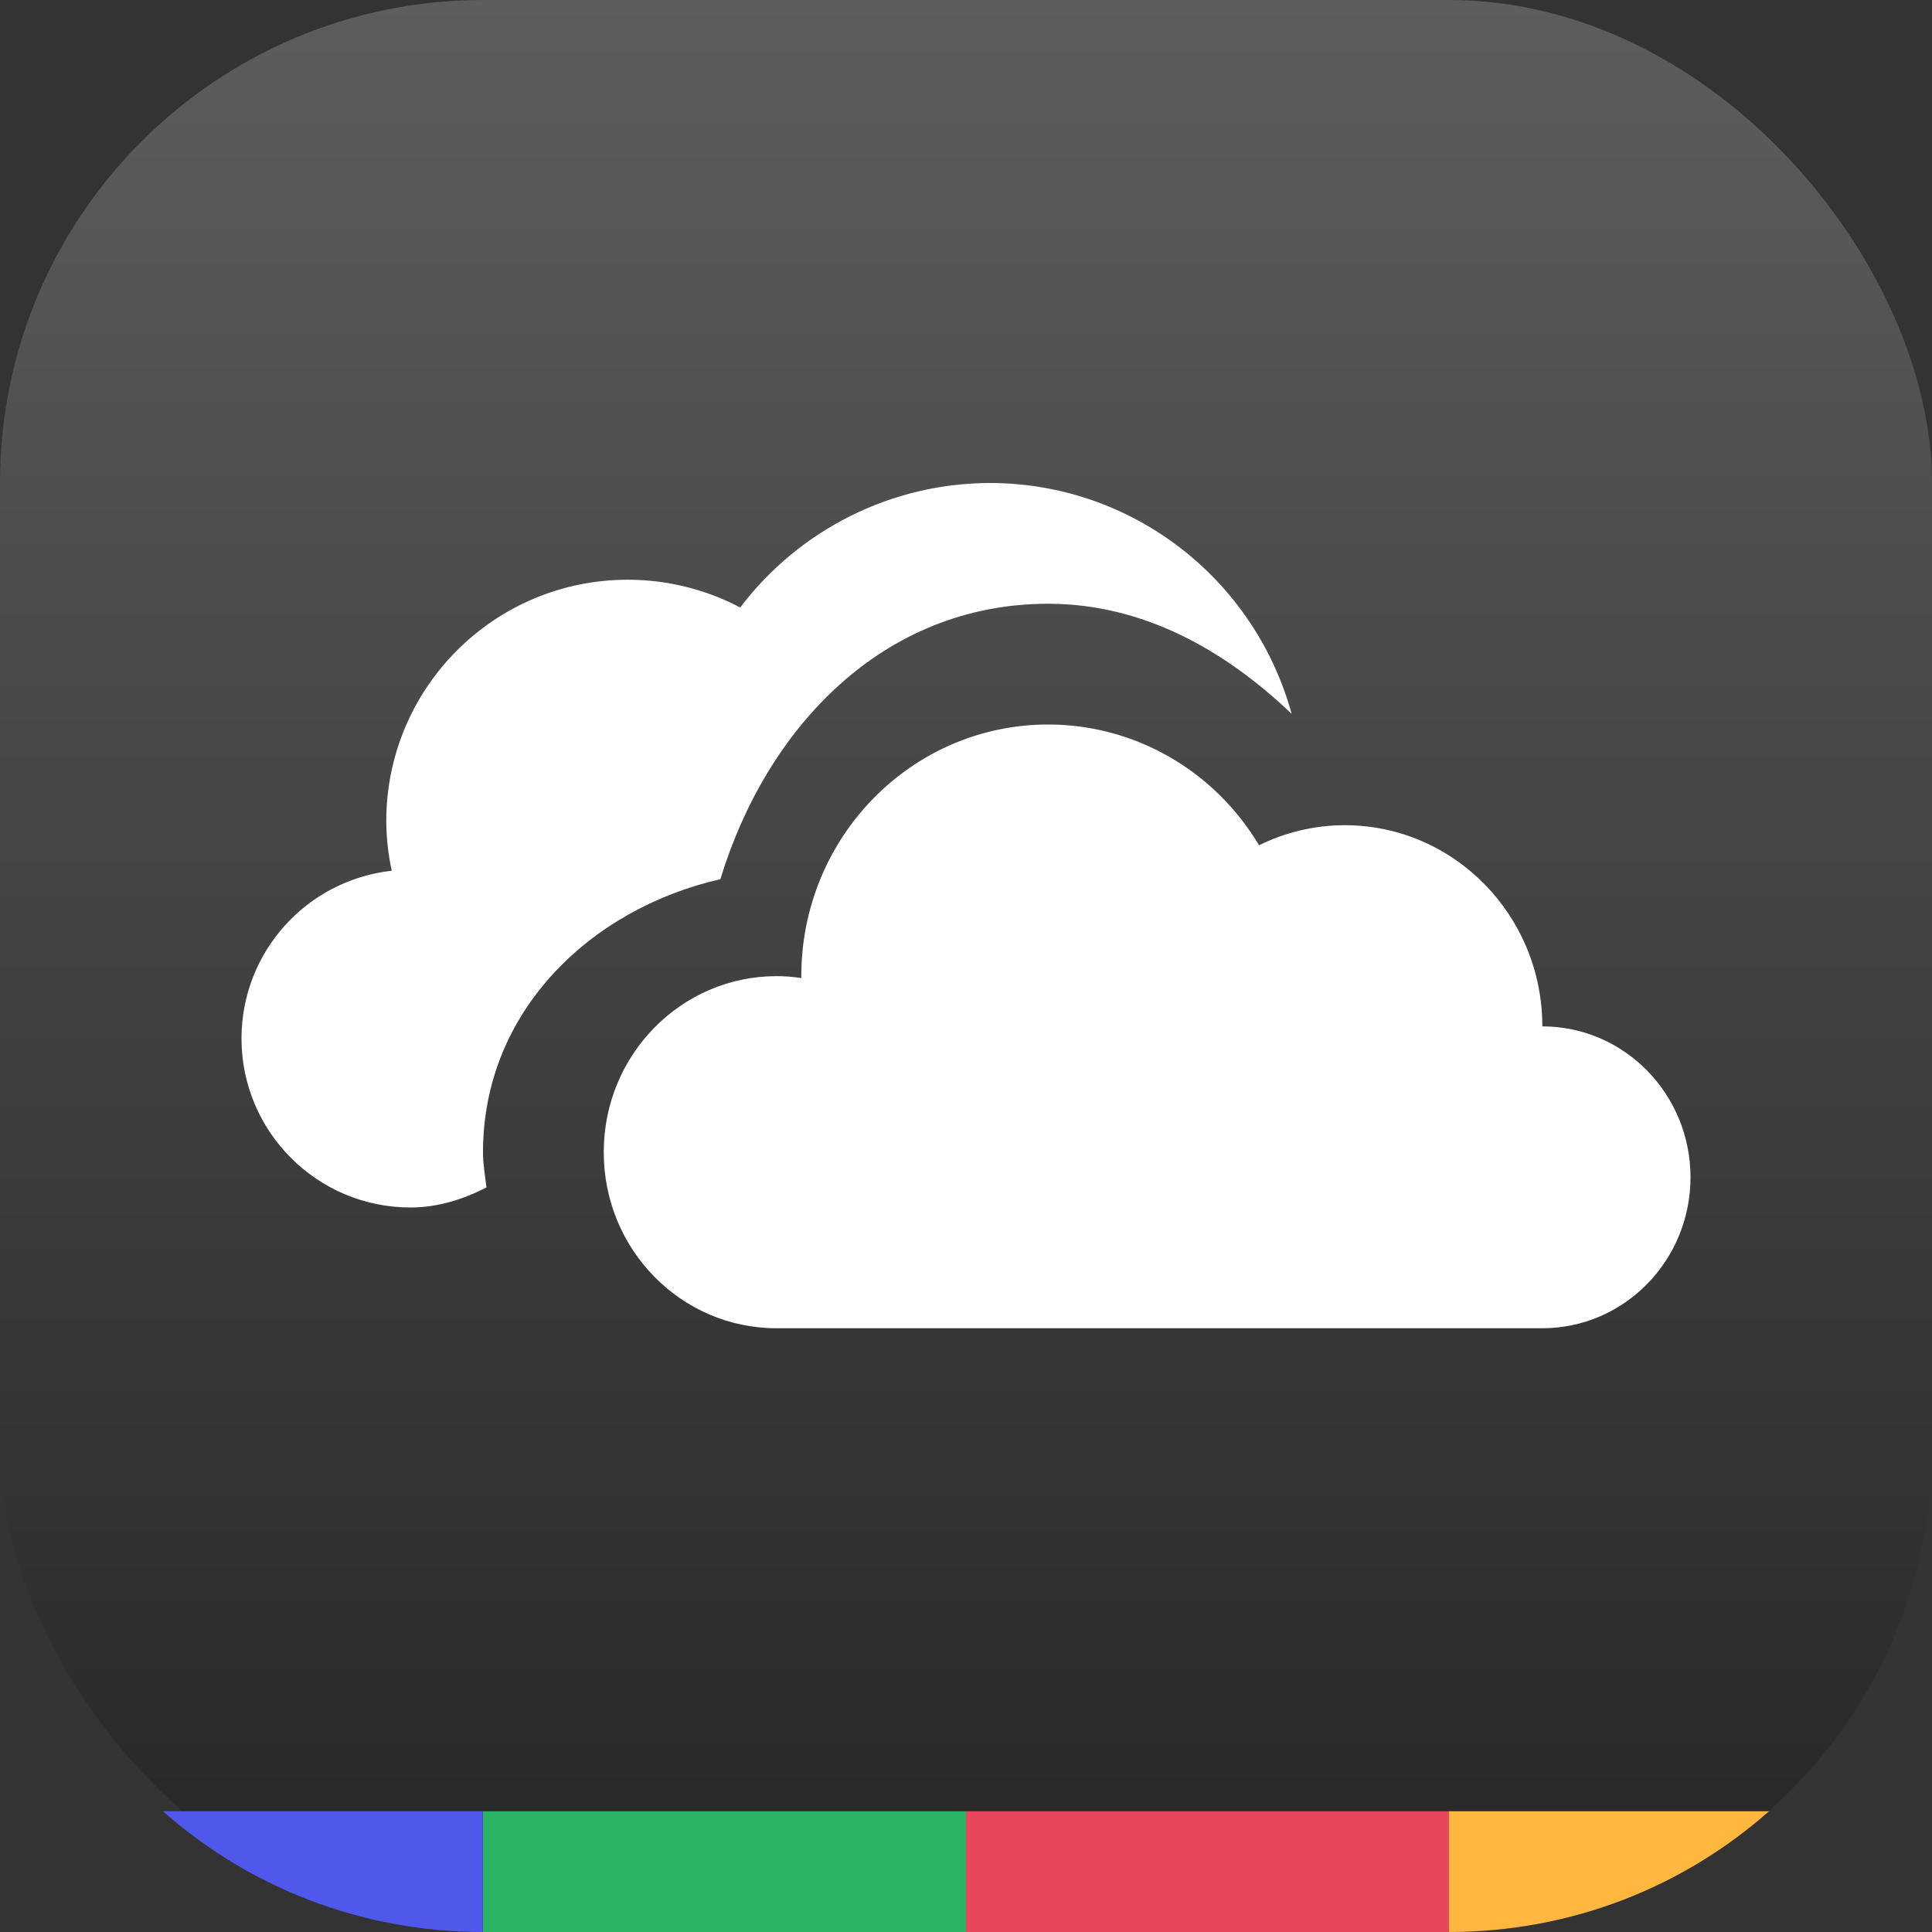 <?xml version="1.0" encoding="UTF-8" standalone="no"?>
<!-- Created with Inkscape (http://www.inkscape.org/) -->

<svg
   width="16"
   height="16"
   viewBox="0 0 16 16"
   version="1.1"
   id="svg1"
   inkscape:version="1.4.2 (ebf0e940d0, 2025-05-08)"
   sodipodi:docname="webapp-manager.svg"
   xmlns:inkscape="http://www.inkscape.org/namespaces/inkscape"
   xmlns:sodipodi="http://sodipodi.sourceforge.net/DTD/sodipodi-0.dtd"
   xmlns:xlink="http://www.w3.org/1999/xlink"
   xmlns="http://www.w3.org/2000/svg"
   xmlns:svg="http://www.w3.org/2000/svg">
  <rect x="0" y="0" width="16" height="16" fill="#333333" stroke="none"/>
  <sodipodi:namedview
     id="namedview1"
     pagecolor="#ffffff"
     bordercolor="#000000"
     borderopacity="0.25"
     inkscape:showpageshadow="2"
     inkscape:pageopacity="0.0"
     inkscape:pagecheckerboard="0"
     inkscape:deskcolor="#d1d1d1"
     inkscape:document-units="px"
     inkscape:zoom="49.125"
     inkscape:cx="7.9898219"
     inkscape:cy="8"
     inkscape:window-width="1920"
     inkscape:window-height="1011"
     inkscape:window-x="0"
     inkscape:window-y="0"
     inkscape:window-maximized="1"
     inkscape:current-layer="svg1" />
  <defs
     id="defs1">
    <linearGradient
       inkscape:collect="always"
       xlink:href="#4852"
       id="linearGradient2"
       x1="16"
       y1="15.735"
       x2="16"
       y2="0"
       gradientUnits="userSpaceOnUse" />
    <linearGradient
       inkscape:collect="always"
       id="4852">
      <stop
         style="stop-color:#272727;stop-opacity:1;"
         offset="0"
         id="stop14555" />
      <stop
         style="stop-color:#5d5d5d;stop-opacity:1;"
         offset="1"
         id="stop14557" />
    </linearGradient>
  </defs>
  <rect
     style="fill:url(#linearGradient2)"
     id="rect1"
     width="16"
     height="16"
     x="0"
     y="0"
     ry="4" />
  <path
     style="fill:#2bb563"
     d="m 4,15 h 4 v 1 H 4 Z"
     id="path4" />
  <path
     id="path5"
     style="fill:#5057eb"
     d="m 1.349,15 c 0.705,0.623 1.632,1 2.65,1 v -1 z" />
  <path
     id="path6"
     style="fill:#ffb73f"
     d="m 12,15 v 1 c 1.019,-1.16e-4 1.946,-0.377 2.65,-1 z" />
  <path
     style="fill:#e8475b"
     d="m 8,15 h 4 v 1 H 8 Z"
     id="path7" />
  <path
     d="M 8.199,4 C 7.386,4.001 6.621,4.383 6.13,5.031 5.844,4.88 5.523,4.801 5.199,4.801 c -1.105,0 -2,0.895 -2,2 6.647e-4,0.138 0.016,0.275 0.045,0.41 C 2.536,7.29 2,7.887 2,8.6 2,9.373 2.627,10 3.4,10 3.621,10 3.833,9.934 4.029,9.834 4.017,9.737 4,9.641 4,9.541 4,8.386 4.879,7.529 5.966,7.281 6.348,6.026 7.312,5 8.681,5 h 0.002 C 9.467,5.001 10.143,5.383 10.697,5.912 10.388,4.79 9.373,4.001 8.199,4 Z M 8.681,6 C 7.551,6 6.636,6.933 6.636,8.084 c -1.92e-5,0.005 -1.92e-5,0.01 0,0.016 C 6.568,8.089 6.5,8.084 6.431,8.084 5.641,8.084 5,8.736 5,9.541 4.999,10.347 5.64,11 6.431,11 h 6.342 c 0.678,-4e-4 1.227,-0.56 1.227,-1.25 0,-0.69 -0.549,-1.25 -1.227,-1.25 C 12.773,7.58 12.04,6.834 11.136,6.834 10.891,6.834 10.648,6.891 10.427,7 10.056,6.379 9.395,6 8.681,6 Z"
     style="fill:#ffffff"
     id="path359" />
</svg>
